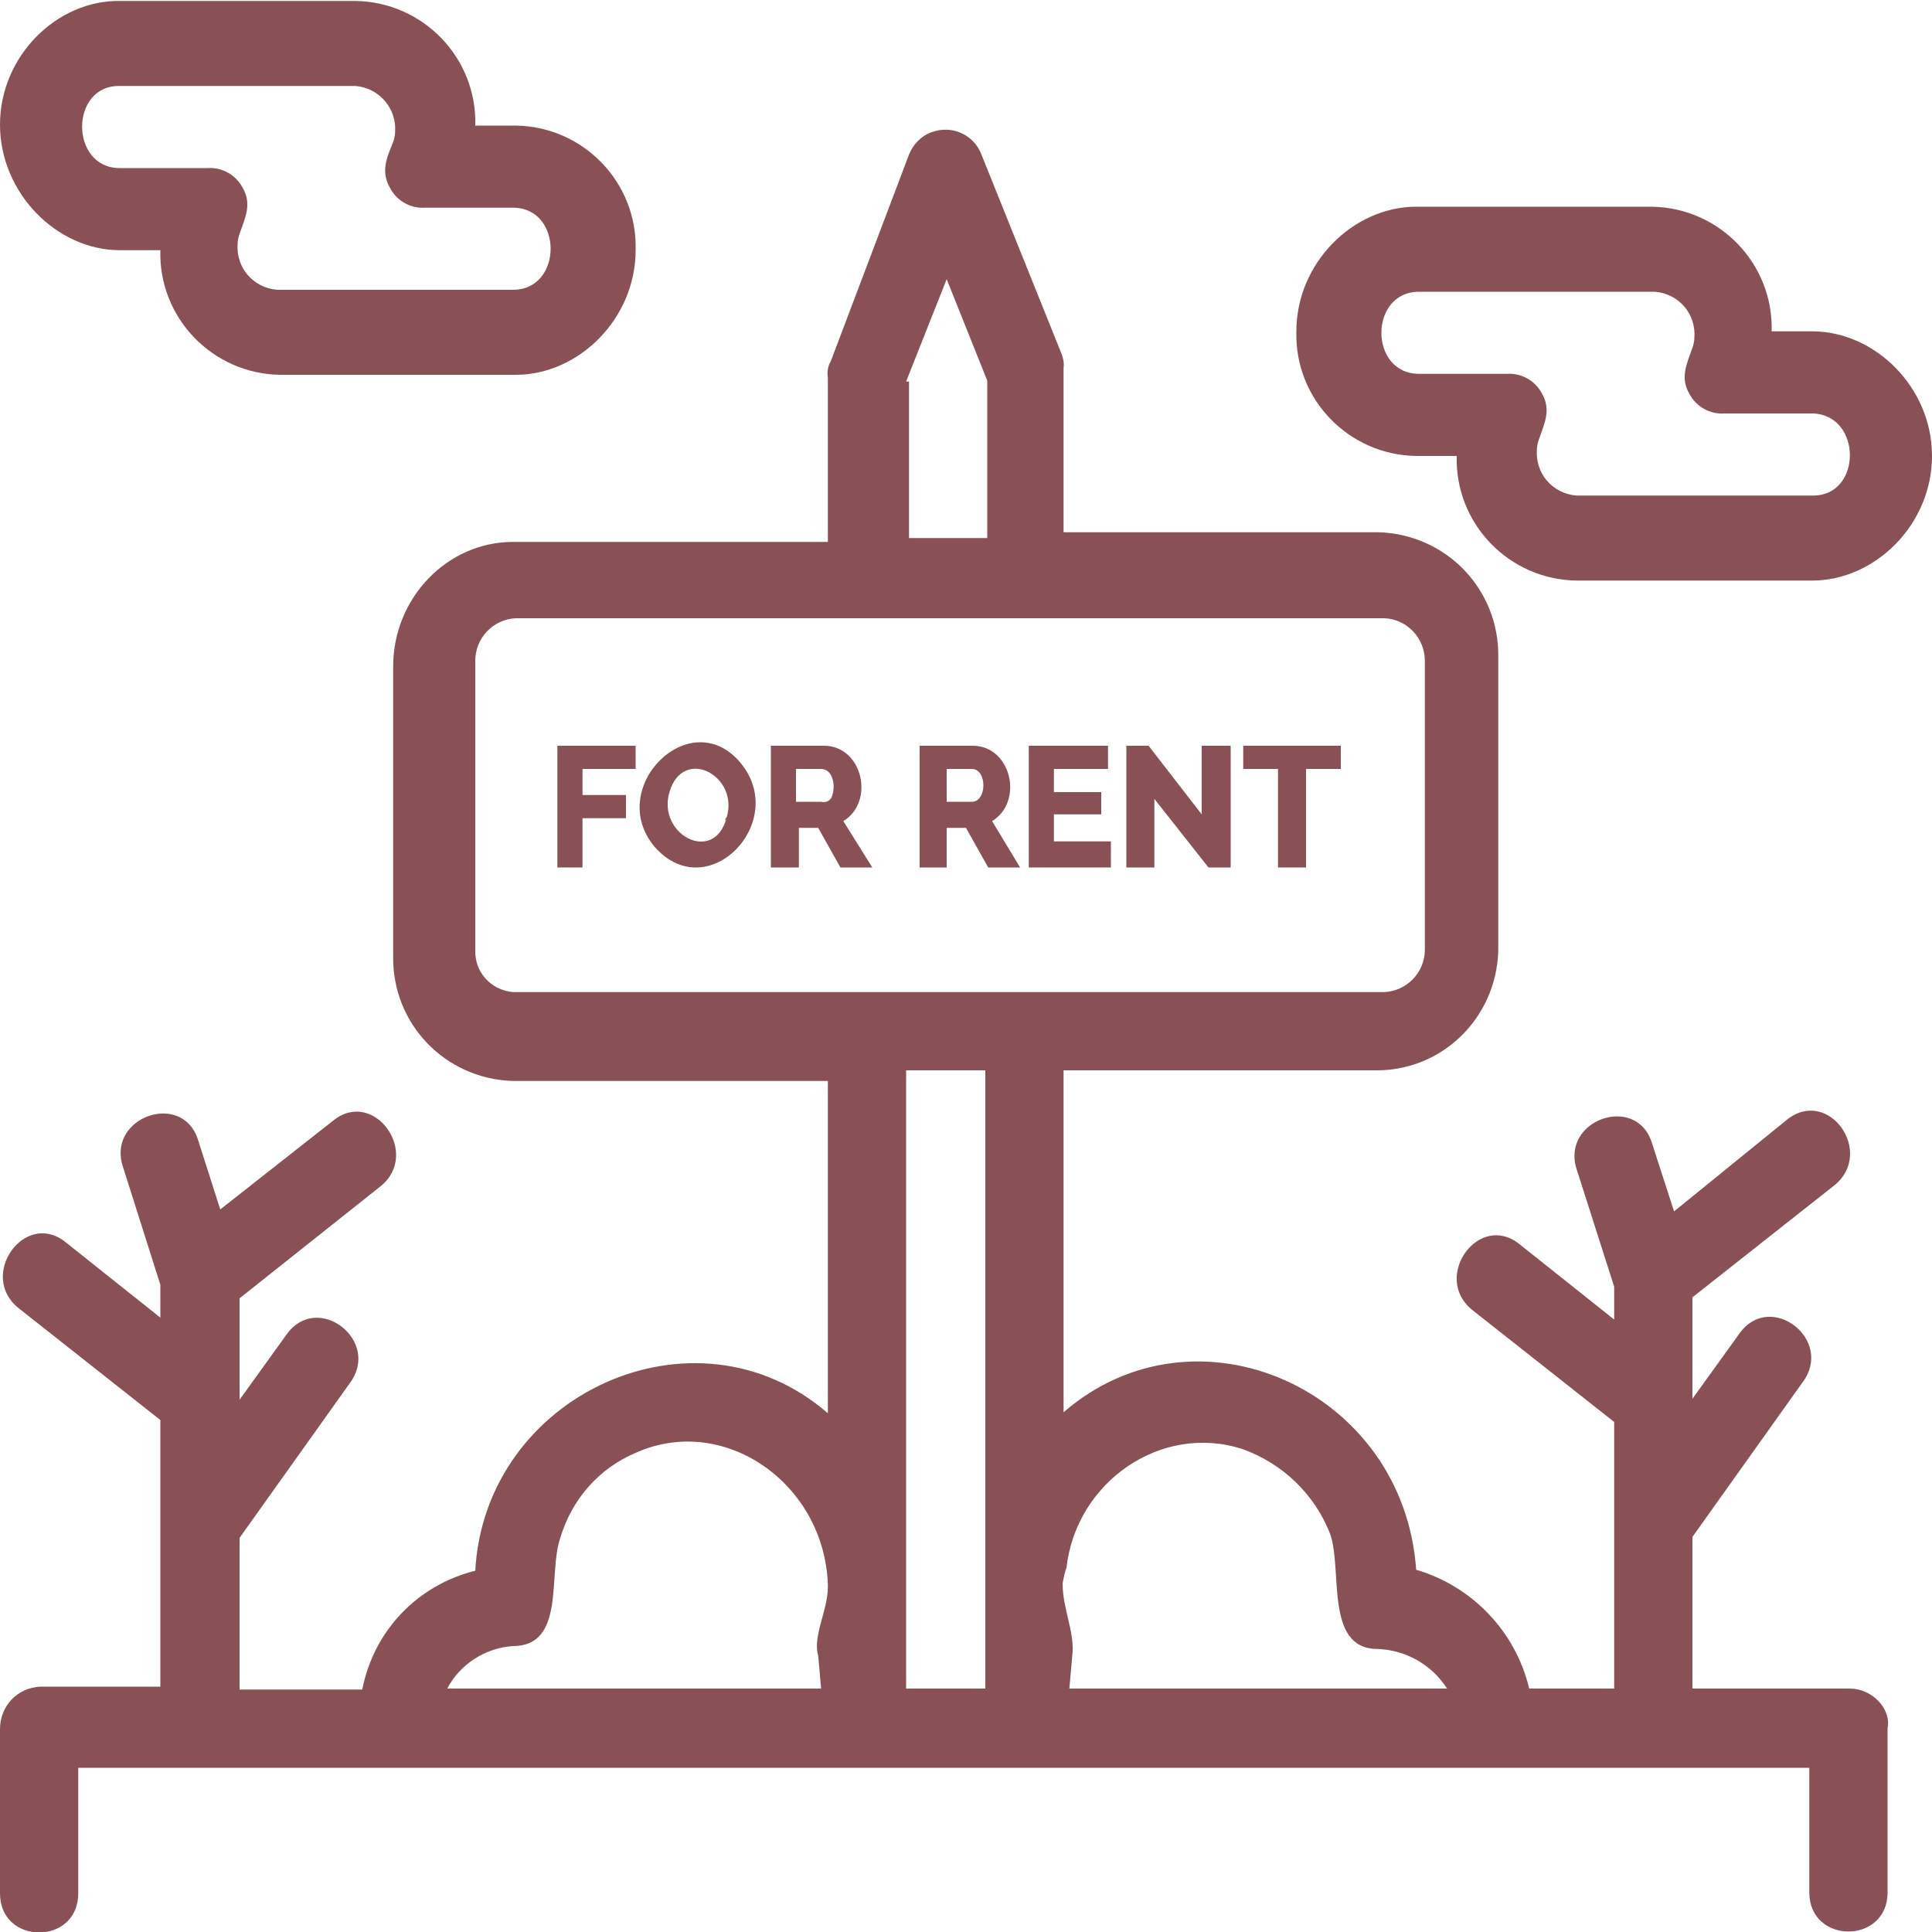<?xml version="1.0" encoding="utf-8"?>
<!-- Generator: Adobe Illustrator 23.1.0, SVG Export Plug-In . SVG Version: 6.00 Build 0)  -->
<svg version="1.1" id="Слой_1" xmlns="http://www.w3.org/2000/svg" xmlns:xlink="http://www.w3.org/1999/xlink" x="0px" y="0px"
	 viewBox="0 0 200 200" style="enable-background:new 0 0 200 200;" xml:space="preserve">
<style type="text/css">
	.st0{fill:#895156;}
</style>
<title>for_rent</title>
<g id="A103_Board_Sign_Real_Estate_For_Rent">
	<path class="st0" d="M191.5,174.8h-16.3v-15.7l11.4-16c3.3-4.4-3.3-9.5-6.5-5.1l-4.9,6.8v-10.5l14.7-11.6c4.2-3.4-0.6-10.2-4.9-6.8
		l-11.7,9.5l-2.3-7.1c-1.6-5.1-9.4-2.4-7.8,2.7l3.9,12.2v3.4l-9.8-7.8c-4.2-3.4-9.1,3.4-4.9,6.8l14.7,11.6v27.6h-8.8
		c-1.4-5.9-5.9-10.6-11.7-12.3c-1.3-18.7-22.8-28.2-36.5-16.3v-35.4h32.6c7-0.1,12.5-5.9,12.4-12.9V68c0.1-7-5.4-12.7-12.4-12.9
		h-32.6v-17c0.1-0.6-0.1-1.2-0.3-1.7L101.6,16c-0.8-2.1-3.1-3.1-5.2-2.3c-1.1,0.4-1.9,1.3-2.3,2.3L86,37.4c-0.3,0.5-0.4,1.1-0.3,1.7
		v17H53.1c-6.8,0-12.4,5.8-12.4,12.9V99c-0.1,7,5.4,12.7,12.4,12.9h32.6v34.4c-13.7-11.9-35.5-2-36.5,16.3
		c-6,1.5-10.5,6.2-11.7,12.3H24.8v-15.7l11.4-16c3.3-4.4-3.3-9.5-6.5-5.1l-4.9,6.8v-10.5l14.6-11.6c4.2-3.4-0.7-10.2-4.9-6.8
		l-11.7,9.2l-2.3-7.2c-1.6-5.1-9.4-2.4-7.8,2.7l3.9,12.3v3.4l-9.8-7.8c-4.2-3.4-9.1,3.4-4.9,6.8l14.7,11.6v27.6H4.2
		c-2.4,0.1-4.2,2-4.2,4.4v17c0,5.4,8.1,5.4,8.1,0V183h179.2v12.9c0,5.4,8.1,5.4,8.1,0v-17C195.8,176.9,193.8,174.8,191.5,174.8z
		 M110.4,162.3c1-8.9,9.8-15,18.2-12.3c4.2,1.5,7.5,4.7,9.1,8.8c1.3,3.7-0.6,11.9,4.9,11.9l0,0c2.9,0.1,5.6,1.6,7.2,4.1h-39.1
		l0.3-3.4c0.3-2.4-1-4.8-1-7.5l0,0C110.1,163.4,110.2,162.8,110.4,162.3C111.4,154.1,110.1,162.9,110.4,162.3z M93.8,39.5L98,28.9
		l4.2,10.5v16.3h-8.1V39.5H93.8z M49.2,98.3V68.4c0-2.4,1.9-4.3,4.2-4.4h89.9c2.4,0.1,4.2,2.1,4.2,4.4v29.9c0,2.4-1.9,4.3-4.2,4.4
		H53.1C50.8,102.5,49.1,100.6,49.2,98.3z M53.1,170.4L53.1,170.4c5.5,0,3.6-7.5,4.9-11.2c1.2-4,4-7.2,7.8-8.8
		c9.1-4.1,19.5,3.1,19.9,13.6v0.3c0,2.4-1.6,5.1-1,7.1l0.3,3.4H46.3C47.6,172.3,50.2,170.6,53.1,170.4z M93.8,174.8v-64h8.2v64H93.8
		z"/>
	<path class="st0" d="M12.4,25.9h4.2c-0.2,7,5.4,12.8,12.4,12.9c0,0,0,0,0,0h24.4c6.5,0,12.4-5.8,12.4-12.9
		c0.2-7-5.4-12.8-12.4-12.9h-4.2c0.2-7-5.4-12.8-12.4-12.9c0,0,0,0,0,0H12.4C5.9,0,0,5.8,0,12.9S5.9,25.9,12.4,25.9z M12.4,8.9h24.4
		c2.5,0.2,4.3,2.4,4.1,4.8c0,0.3-0.1,0.7-0.2,1c-0.7,1.7-1.3,3.1-0.3,4.8c0.7,1.3,2.1,2.1,3.6,2h9.1c5.2,0,5.2,8.5,0,8.5H28.7
		c-2.5-0.2-4.3-2.3-4.1-4.8c0-0.3,0.1-0.7,0.2-1c0.6-1.7,1.3-3.1,0.3-4.8c-0.7-1.3-2.1-2.1-3.6-2h-9.1C7.2,17.4,7.2,8.8,12.4,8.9
		L12.4,8.9z"/>
	<path class="st0" d="M187.6,34.3h-4.2c0.2-7-5.4-12.8-12.4-12.9c0,0,0,0,0,0h-24.4c-6.5,0-12.4,5.8-12.4,12.9
		c-0.2,7,5.4,12.8,12.4,12.9h4.2c-0.2,7,5.4,12.8,12.4,12.9c0,0,0,0,0,0h24.4c6.5,0,12.4-5.8,12.4-12.9S194.1,34.3,187.6,34.3z
		 M187.6,51.3h-24.4c-2.5-0.2-4.3-2.3-4.1-4.8c0-0.3,0.1-0.7,0.2-1c0.6-1.7,1.3-3.1,0.3-4.8c-0.7-1.3-2.1-2.1-3.6-2h-9.1
		c-5.2,0-5.2-8.5,0-8.5h24.4c2.5,0.2,4.3,2.3,4.1,4.8c0,0.3-0.1,0.7-0.2,1c-0.6,1.7-1.3,3.1-0.3,4.8c0.7,1.3,2.1,2.1,3.6,2h9.1
		C192.8,42.9,192.8,51.4,187.6,51.3L187.6,51.3z"/>
	<polygon class="st0" points="57.7,89.8 60.3,89.8 60.3,84.7 64.8,84.7 64.8,82.3 60.3,82.3 60.3,79.6 65.8,79.6 65.8,77.2 
		57.7,77.2 	"/>
	<path class="st0" d="M76.6,78.9c-5.2-6.1-14,2.7-8.8,8.8C73.3,93.9,81.8,85,76.6,78.9z M75.2,84.7c-1.3,4.8-7.2,1.7-5.9-2.7
		C70.7,77.2,76.6,80.3,75.2,84.7C74.9,85.4,75.2,84.3,75.2,84.7z"/>
	<path class="st0" d="M87.3,85c3.3-2,2-7.8-2-7.8h-5.5v12.6h2.9v-4.1h2l2.3,4.1h3.3L87.3,85z M86,82.7c-0.3,0.3-0.6,0.4-1,0.3h-2.6
		v-3.4H85C86.3,79.6,86.6,81.6,86,82.7C85.7,83,86.3,82.3,86,82.7z"/>
	<path class="st0" d="M98,85.7h2l2.3,4.1h3.3l-2.9-4.8c3.3-2,2-7.8-2-7.8h-5.5v12.6H98V85.7z M98,79.6h2.6c1.6,0,1.6,3.4,0,3.4H98
		V79.6z"/>
	<polygon class="st0" points="115,87.1 109.1,87.1 109.1,84.3 114,84.3 114,82 109.1,82 109.1,79.6 114.7,79.6 114.7,77.2 
		106.5,77.2 106.5,89.8 115,89.8 	"/>
	<polygon class="st0" points="119.5,82.7 125.1,89.8 127.4,89.8 127.4,77.2 124.4,77.2 124.4,84.3 118.9,77.2 116.6,77.2 
		116.6,89.8 119.5,89.8 	"/>
	<polygon class="st0" points="132.3,89.8 135.2,89.8 135.2,79.6 138.8,79.6 138.8,77.2 128.7,77.2 128.7,79.6 132.3,79.6 	"/>
</g>
</svg>
